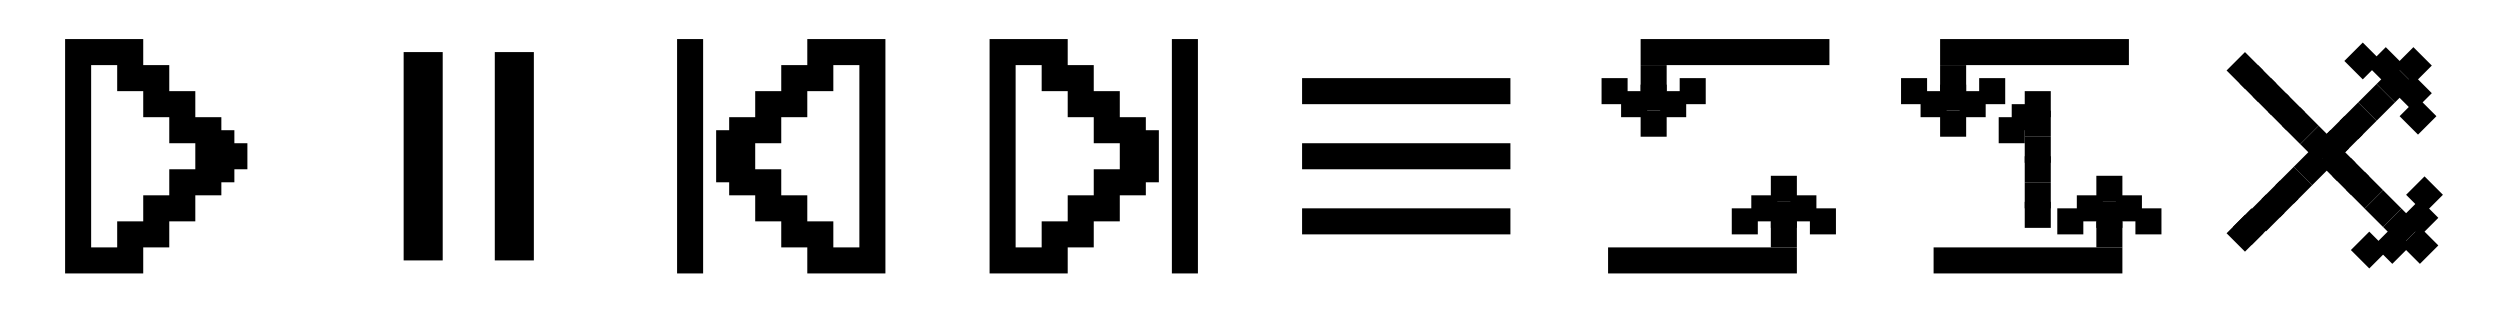 <svg width="384" height="48" viewBox="0 0 384 48" fill="none" xmlns="http://www.w3.org/2000/svg">
<g clip-path="url(#clip0_215_22796)">
<path d="M36 22V20H34V18H30V14H26V10H22V6H10V42H22V40V38H26V34H30V30H34V28H36V26H38V22H36ZM26 26V30H22V34H18V38H14V10H18V14H22V18H26V22H30V26H26Z" fill="black"/>
<path fill-rule="evenodd" clip-rule="evenodd" d="M62 40V8H68V40H62ZM76 40V8H82V40H76Z" fill="black"/>
<path fill-rule="evenodd" clip-rule="evenodd" d="M104 6H108V42H104V6ZM120 10H124V6H136V42H124V38H120V34H116V30H112V28H110V20H112V18H116V14H120V10ZM116 22V26H120V30H124V34H128V38H132V10H128V14H124V18H120V22H116Z" fill="black"/>
<path fill-rule="evenodd" clip-rule="evenodd" d="M152 6H164V10H168V14H172V18H176V20H178V28H176V30H172V34H168V38H164V42H152V6ZM168 30V26H172V22H168V18H164V14H160V10H156V38H160V34H164V30H168ZM180 6H184V42H180V6Z" fill="black"/>
<path fill-rule="evenodd" clip-rule="evenodd" d="M200 12H232V16H200V12ZM200 22H232V26H200V22ZM232 32H200V36H232V32Z" fill="black"/>
<line x1="252" y1="8" x2="281" y2="8" stroke="black" stroke-width="4"/>
<line x1="298" y1="8" x2="327" y2="8" stroke="black" stroke-width="4"/>
<line x1="276" y1="40" x2="247" y2="40" stroke="black" stroke-width="4"/>
<line x1="326" y1="40" x2="297" y2="40" stroke="black" stroke-width="4"/>
<rect x="252" y="10" width="4" height="4" fill="black"/>
<rect x="298" y="10" width="4" height="4" fill="black"/>
<rect x="252" y="13" width="4" height="4" fill="black"/>
<rect x="298" y="13" width="4" height="4" fill="black"/>
<rect x="252" y="17" width="4" height="4" fill="black"/>
<rect x="298" y="17" width="4" height="4" fill="black"/>
<rect x="276" y="31" width="4" height="4" transform="rotate(-180 276 31)" fill="black"/>
<rect x="326" y="31" width="4" height="4" transform="rotate(-180 326 31)" fill="black"/>
<rect x="276" y="35" width="4" height="4" transform="rotate(-180 276 35)" fill="black"/>
<rect x="326" y="35" width="4" height="4" transform="rotate(-180 326 35)" fill="black"/>
<rect x="276" y="38" width="4" height="4" transform="rotate(-180 276 38)" fill="black"/>
<rect x="326" y="38" width="4" height="4" transform="rotate(-180 326 38)" fill="black"/>
<rect x="249" y="14" width="4" height="4" fill="black"/>
<rect x="295" y="14" width="4" height="4" fill="black"/>
<rect x="279" y="34" width="4" height="4" transform="rotate(-180 279 34)" fill="black"/>
<rect x="329" y="34" width="4" height="4" transform="rotate(-180 329 34)" fill="black"/>
<rect x="332" y="36" width="4" height="4" transform="rotate(-180 332 36)" fill="black"/>
<rect x="315" y="35" width="4" height="4" transform="rotate(-180 315 35)" fill="black"/>
<rect x="315" y="32" width="4" height="4" transform="rotate(-180 315 32)" fill="black"/>
<rect x="315" y="28" width="4" height="4" transform="rotate(-180 315 28)" fill="black"/>
<rect x="315" y="25" width="4" height="4" transform="rotate(-180 315 25)" fill="black"/>
<rect x="315" y="21" width="4" height="4" transform="rotate(-180 315 21)" fill="black"/>
<rect x="315" y="18" width="4" height="4" transform="rotate(-180 315 18)" fill="black"/>
<rect x="313" y="20" width="4" height="4" transform="rotate(-180 313 20)" fill="black"/>
<rect x="311" y="22" width="4" height="4" transform="rotate(-180 311 22)" fill="black"/>
<rect x="246" y="12" width="4" height="4" fill="black"/>
<rect x="282" y="36" width="4" height="4" transform="rotate(-180 282 36)" fill="black"/>
<rect x="255" y="14" width="4" height="4" fill="black"/>
<rect x="301" y="14" width="4" height="4" fill="black"/>
<rect x="273" y="34" width="4" height="4" transform="rotate(-180 273 34)" fill="black"/>
<rect x="323" y="34" width="4" height="4" transform="rotate(-180 323 34)" fill="black"/>
<rect x="258" y="12" width="4" height="4" fill="black"/>
<rect x="304" y="12" width="4" height="4" fill="black"/>
<rect x="292" y="12" width="4" height="4" fill="black"/>
<rect x="368.87" y="37.699" width="4" height="4" transform="rotate(-45 368.87 37.699)" fill="black"/>
<rect x="366.042" y="34.87" width="4" height="4" transform="rotate(-45 366.042 34.87)" fill="black"/>
<rect x="363.213" y="32.042" width="4" height="4" transform="rotate(-45 363.213 32.042)" fill="black"/>
<rect x="360.385" y="29.213" width="4" height="4" transform="rotate(-45 360.385 29.213)" fill="black"/>
<rect x="358.263" y="27.092" width="4" height="4" transform="rotate(-45 358.263 27.092)" fill="black"/>
<rect x="356.142" y="24.971" width="4" height="4" transform="rotate(-45 356.142 24.971)" fill="black"/>
<rect x="353.314" y="22.142" width="4" height="4" transform="rotate(-45 353.314 22.142)" fill="black"/>
<rect x="350.485" y="19.314" width="4" height="4" transform="rotate(-45 350.485 19.314)" fill="black"/>
<rect x="348.364" y="17.192" width="4" height="4" transform="rotate(-45 348.364 17.192)" fill="black"/>
<rect x="346" y="14.828" width="4" height="4" transform="rotate(-45 346 14.828)" fill="black"/>
<rect x="344" y="12.828" width="4" height="4" transform="rotate(-45 344 12.828)" fill="black"/>
<rect x="342" y="10.828" width="4" height="4" transform="rotate(-45 342 10.828)" fill="black"/>
<rect x="364.627" y="37.699" width="4" height="4" transform="rotate(-45 364.627 37.699)" fill="black"/>
<rect x="368.87" y="33.456" width="4" height="4" transform="rotate(-45 368.87 33.456)" fill="black"/>
<rect x="369.577" y="29.92" width="4" height="4" transform="rotate(-45 369.577 29.92)" fill="black"/>
<rect x="361.092" y="38.406" width="4" height="4" transform="rotate(-45 361.092 38.406)" fill="black"/>
<rect x="370.698" y="12.899" width="4" height="4" transform="rotate(-135 370.698 12.899)" fill="black"/>
<rect x="367.87" y="15.728" width="4" height="4" transform="rotate(-135 367.87 15.728)" fill="black"/>
<rect x="365.042" y="18.556" width="4" height="4" transform="rotate(-135 365.042 18.556)" fill="black"/>
<rect x="362.213" y="21.385" width="4" height="4" transform="rotate(-135 362.213 21.385)" fill="black"/>
<rect x="360.092" y="23.506" width="4" height="4" transform="rotate(-135 360.092 23.506)" fill="black"/>
<rect x="357.97" y="25.627" width="4" height="4" transform="rotate(-135 357.97 25.627)" fill="black"/>
<rect x="355.142" y="28.456" width="4" height="4" transform="rotate(-135 355.142 28.456)" fill="black"/>
<rect x="352.314" y="31.284" width="4" height="4" transform="rotate(-135 352.314 31.284)" fill="black"/>
<rect x="350.192" y="33.406" width="4" height="4" transform="rotate(-135 350.192 33.406)" fill="black"/>
<rect x="348.071" y="35.527" width="4" height="4" transform="rotate(-135 348.071 35.527)" fill="black"/>
<rect x="345.828" y="37.657" width="4" height="4" transform="rotate(-135 345.828 37.657)" fill="black"/>
<rect x="344.828" y="38.657" width="4" height="4" transform="rotate(-135 344.828 38.657)" fill="black"/>
<rect x="370.698" y="17.142" width="4" height="4" transform="rotate(-135 370.698 17.142)" fill="black"/>
<rect x="366.456" y="12.899" width="4" height="4" transform="rotate(-135 366.456 12.899)" fill="black"/>
<rect x="362.92" y="12.192" width="4" height="4" transform="rotate(-135 362.92 12.192)" fill="black"/>
<rect x="371.406" y="20.678" width="4" height="4" transform="rotate(-135 371.406 20.678)" fill="black"/>
<rect x="270" y="36" width="4" height="4" transform="rotate(-180 270 36)" fill="black"/>
<rect x="320" y="36" width="4" height="4" transform="rotate(-180 320 36)" fill="black"/>
</g>
<defs>
<clipPath id="clip0_215_22796">
<rect width="384" height="48" fill="white"/>
</clipPath>
</defs>
</svg>
